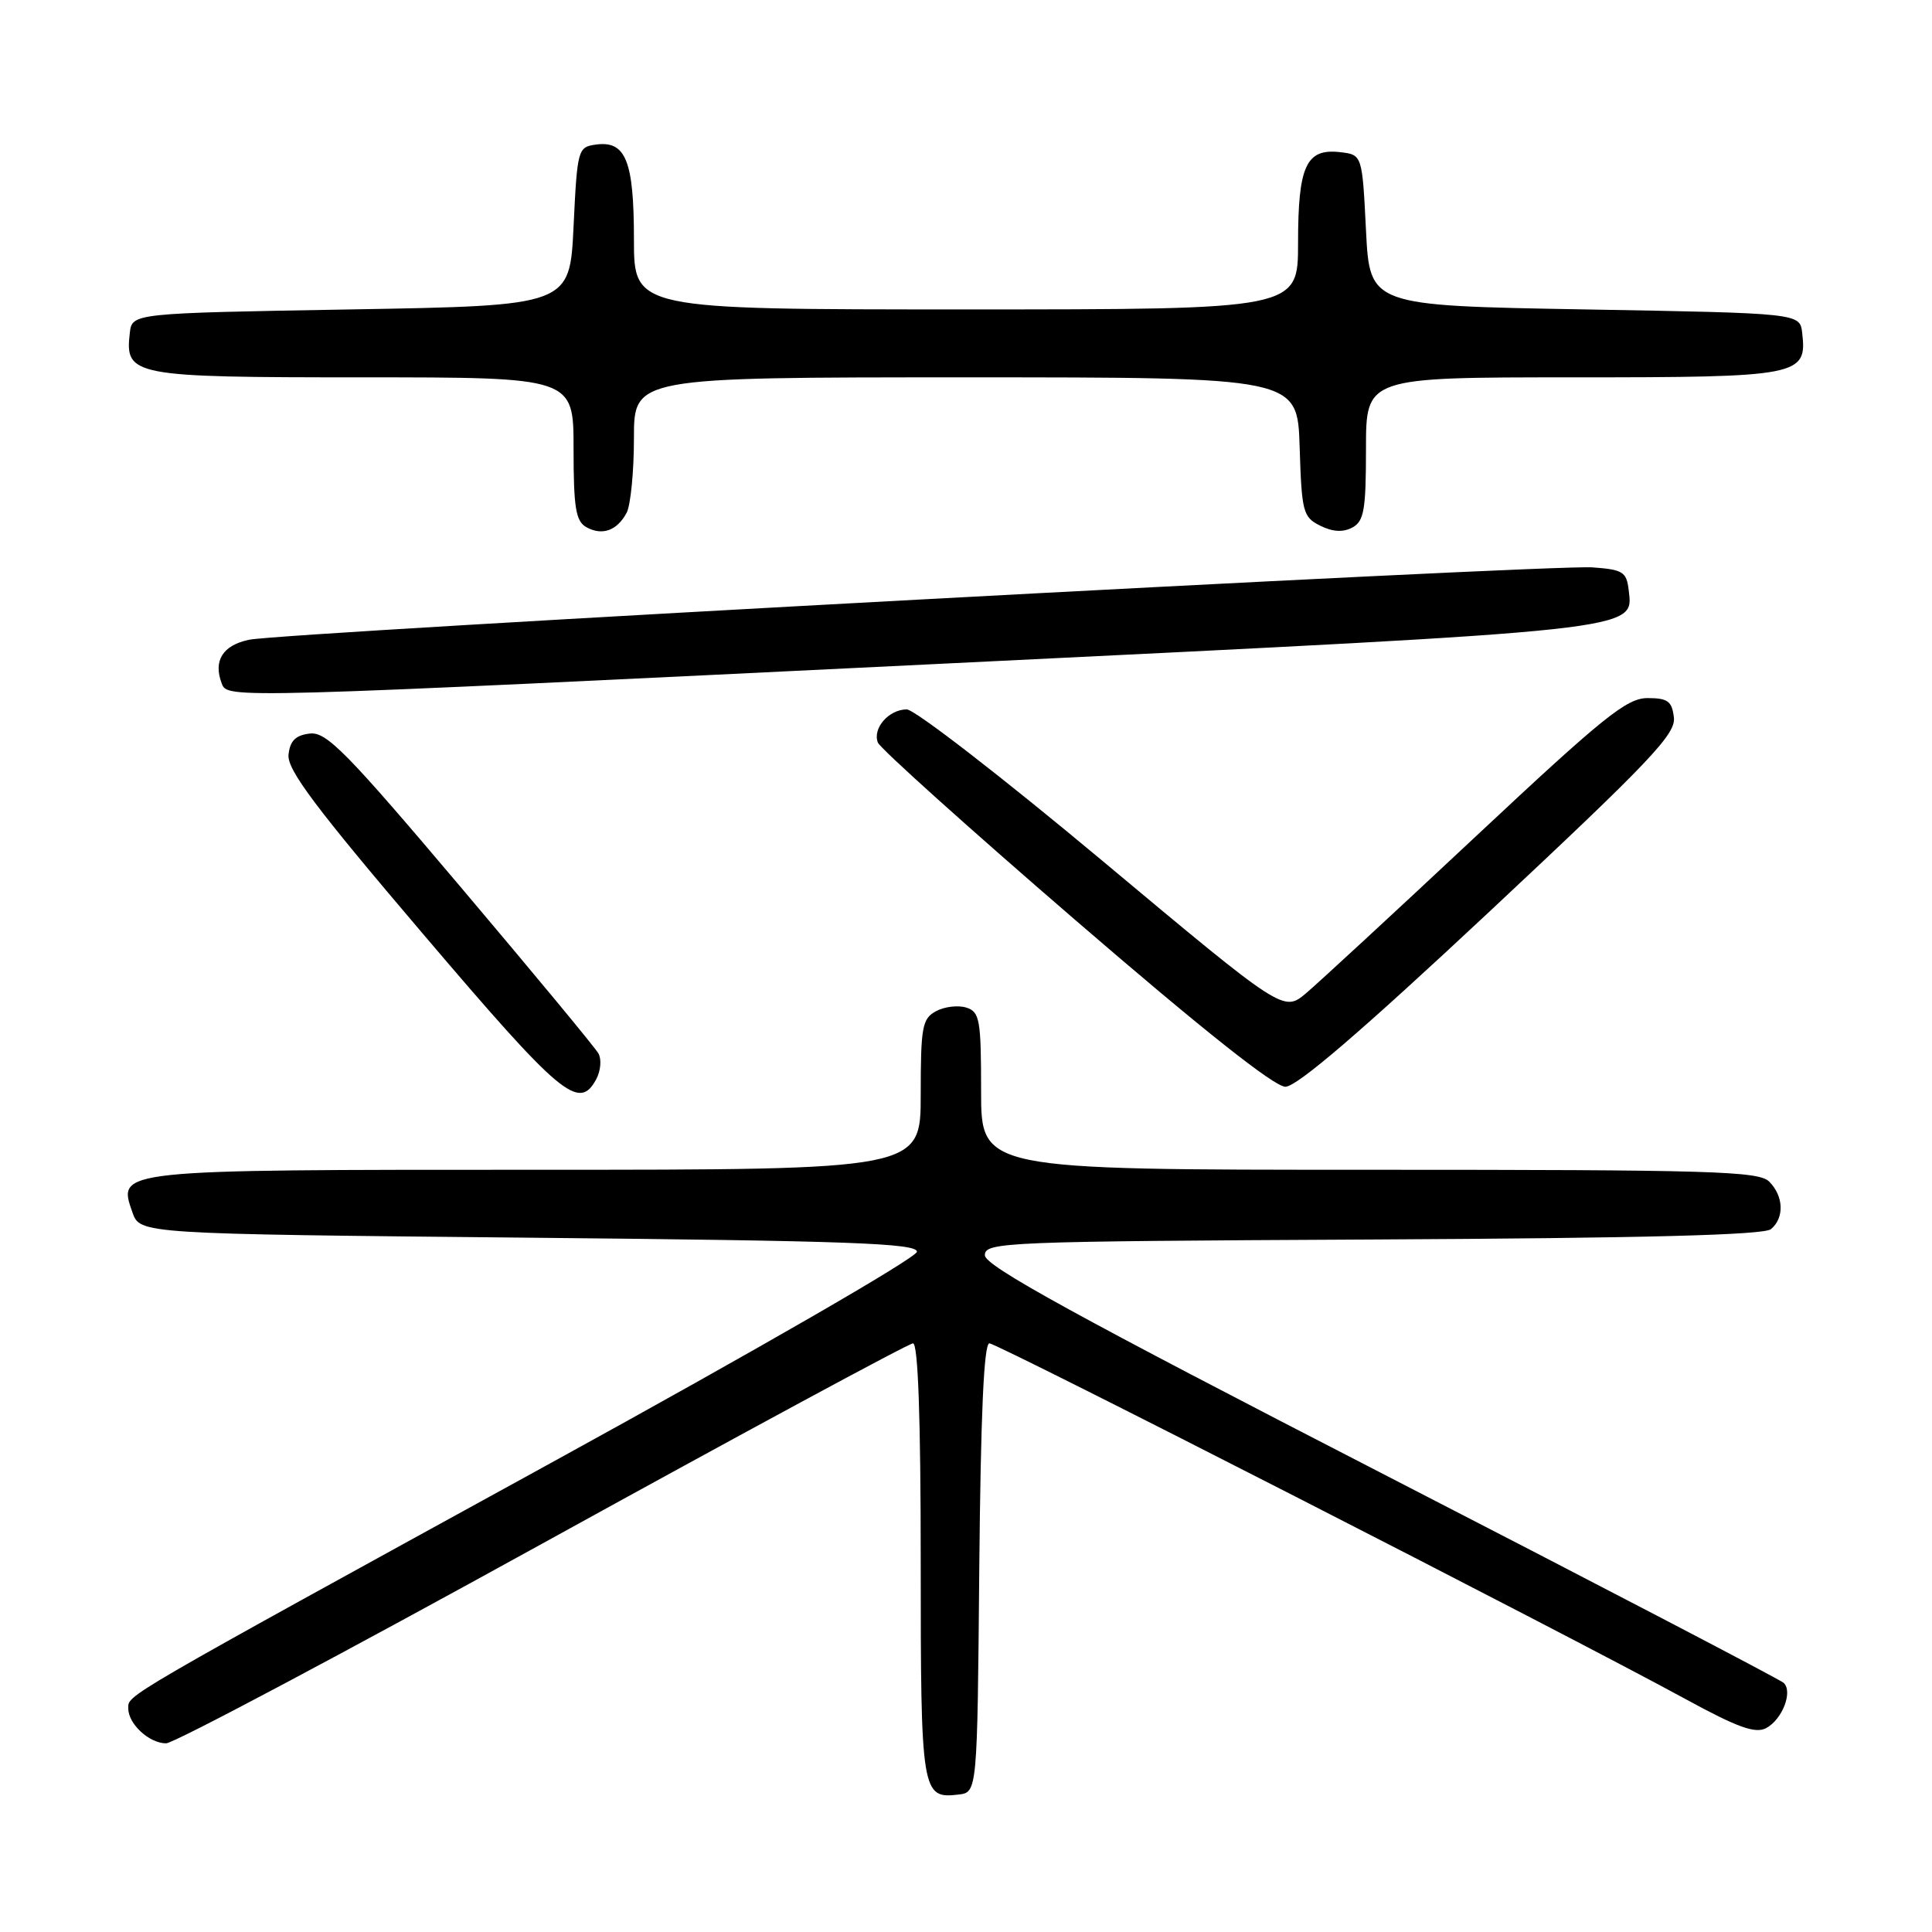 <?xml version="1.0" encoding="UTF-8" standalone="no"?>
<!DOCTYPE svg PUBLIC "-//W3C//DTD SVG 1.1//EN" "http://www.w3.org/Graphics/SVG/1.1/DTD/svg11.dtd" >
<svg xmlns="http://www.w3.org/2000/svg" xmlns:xlink="http://www.w3.org/1999/xlink" version="1.1" viewBox="0 0 256 256">
 <g >
 <path fill="currentColor"
d=" M 129.76 207.75 C 129.95 187.40 130.37 178.00 131.10 178.00 C 132.19 178.00 207.16 216.31 223.35 225.14 C 230.26 228.91 232.60 229.75 234.03 228.98 C 236.16 227.84 237.59 224.17 236.35 222.99 C 235.88 222.55 211.88 210.03 183.00 195.17 C 142.64 174.40 130.50 167.74 130.50 166.33 C 130.50 164.58 132.85 164.49 181.91 164.24 C 217.85 164.06 233.72 163.65 234.66 162.87 C 236.46 161.37 236.35 158.50 234.43 156.57 C 233.04 155.18 226.85 155.00 181.43 155.00 C 130.00 155.00 130.00 155.00 130.00 144.57 C 130.00 135.08 129.82 134.08 128.04 133.51 C 126.96 133.17 125.16 133.38 124.04 133.98 C 122.20 134.97 122.00 136.03 122.00 145.04 C 122.00 155.00 122.00 155.00 71.19 155.00 C 15.17 155.00 15.55 154.96 17.55 160.65 C 18.55 163.50 18.55 163.50 70.02 164.00 C 112.54 164.41 121.50 164.74 121.50 165.86 C 121.50 166.63 100.21 178.91 72.98 193.86 C 15.37 225.49 17.00 224.55 17.00 226.39 C 17.00 228.44 19.78 231.00 22.01 231.00 C 23.04 231.00 45.50 219.07 71.92 204.50 C 98.35 189.93 120.42 178.00 120.98 178.00 C 121.65 178.00 122.00 187.95 122.00 206.80 C 122.00 237.64 122.12 238.36 126.99 237.79 C 129.50 237.50 129.50 237.50 129.76 207.75 Z  M 79.01 142.99 C 79.60 141.88 79.73 140.35 79.29 139.58 C 78.86 138.81 70.65 128.90 61.05 117.55 C 45.90 99.63 43.26 96.94 41.05 97.20 C 39.17 97.42 38.43 98.15 38.23 100.00 C 38.02 101.97 41.78 106.99 56.05 123.75 C 74.38 145.29 76.72 147.25 79.01 142.99 Z  M 197.32 120.83 C 218.63 100.89 222.06 97.29 221.80 95.08 C 221.55 92.91 220.99 92.50 218.31 92.50 C 215.55 92.50 212.48 94.97 195.59 110.79 C 184.85 120.85 174.71 130.21 173.07 131.60 C 170.07 134.12 170.07 134.12 146.07 114.06 C 132.87 103.03 121.20 94.00 120.15 94.00 C 117.78 94.00 115.59 96.50 116.32 98.39 C 116.62 99.17 128.39 109.75 142.47 121.90 C 159.29 136.41 168.85 144.00 170.32 144.00 C 171.84 144.00 180.35 136.70 197.32 120.83 Z  M 126.00 87.89 C 218.15 83.40 216.43 83.58 215.81 78.19 C 215.53 75.77 215.04 75.47 211.00 75.18 C 205.25 74.77 37.67 83.80 33.01 84.77 C 29.51 85.50 28.23 87.55 29.38 90.56 C 30.16 92.58 29.65 92.59 126.00 87.89 Z  M 83.03 67.95 C 83.56 66.95 84.00 62.50 84.00 58.07 C 84.00 50.00 84.00 50.00 127.96 50.00 C 171.92 50.00 171.92 50.00 172.21 59.22 C 172.48 67.86 172.65 68.52 174.94 69.66 C 176.59 70.48 177.96 70.56 179.19 69.90 C 180.74 69.07 181.00 67.58 181.00 59.46 C 181.00 50.00 181.00 50.00 208.43 50.00 C 238.48 50.00 239.46 49.81 238.80 44.12 C 238.50 41.50 238.50 41.50 210.00 41.00 C 181.50 40.50 181.50 40.50 181.00 30.50 C 180.50 20.50 180.50 20.50 177.55 20.16 C 173.07 19.65 172.00 21.98 172.00 32.19 C 172.00 41.00 172.00 41.00 128.00 41.00 C 84.00 41.00 84.00 41.00 84.00 31.69 C 84.00 21.29 82.91 18.60 78.94 19.16 C 76.57 19.49 76.49 19.79 76.00 30.00 C 75.50 40.50 75.50 40.50 46.50 41.00 C 17.50 41.50 17.50 41.50 17.20 44.12 C 16.54 49.82 17.47 50.00 48.07 50.00 C 76.00 50.00 76.00 50.00 76.00 59.45 C 76.00 67.28 76.29 69.06 77.69 69.85 C 79.79 71.02 81.76 70.32 83.03 67.95 Z "/>
</g>
</svg>
